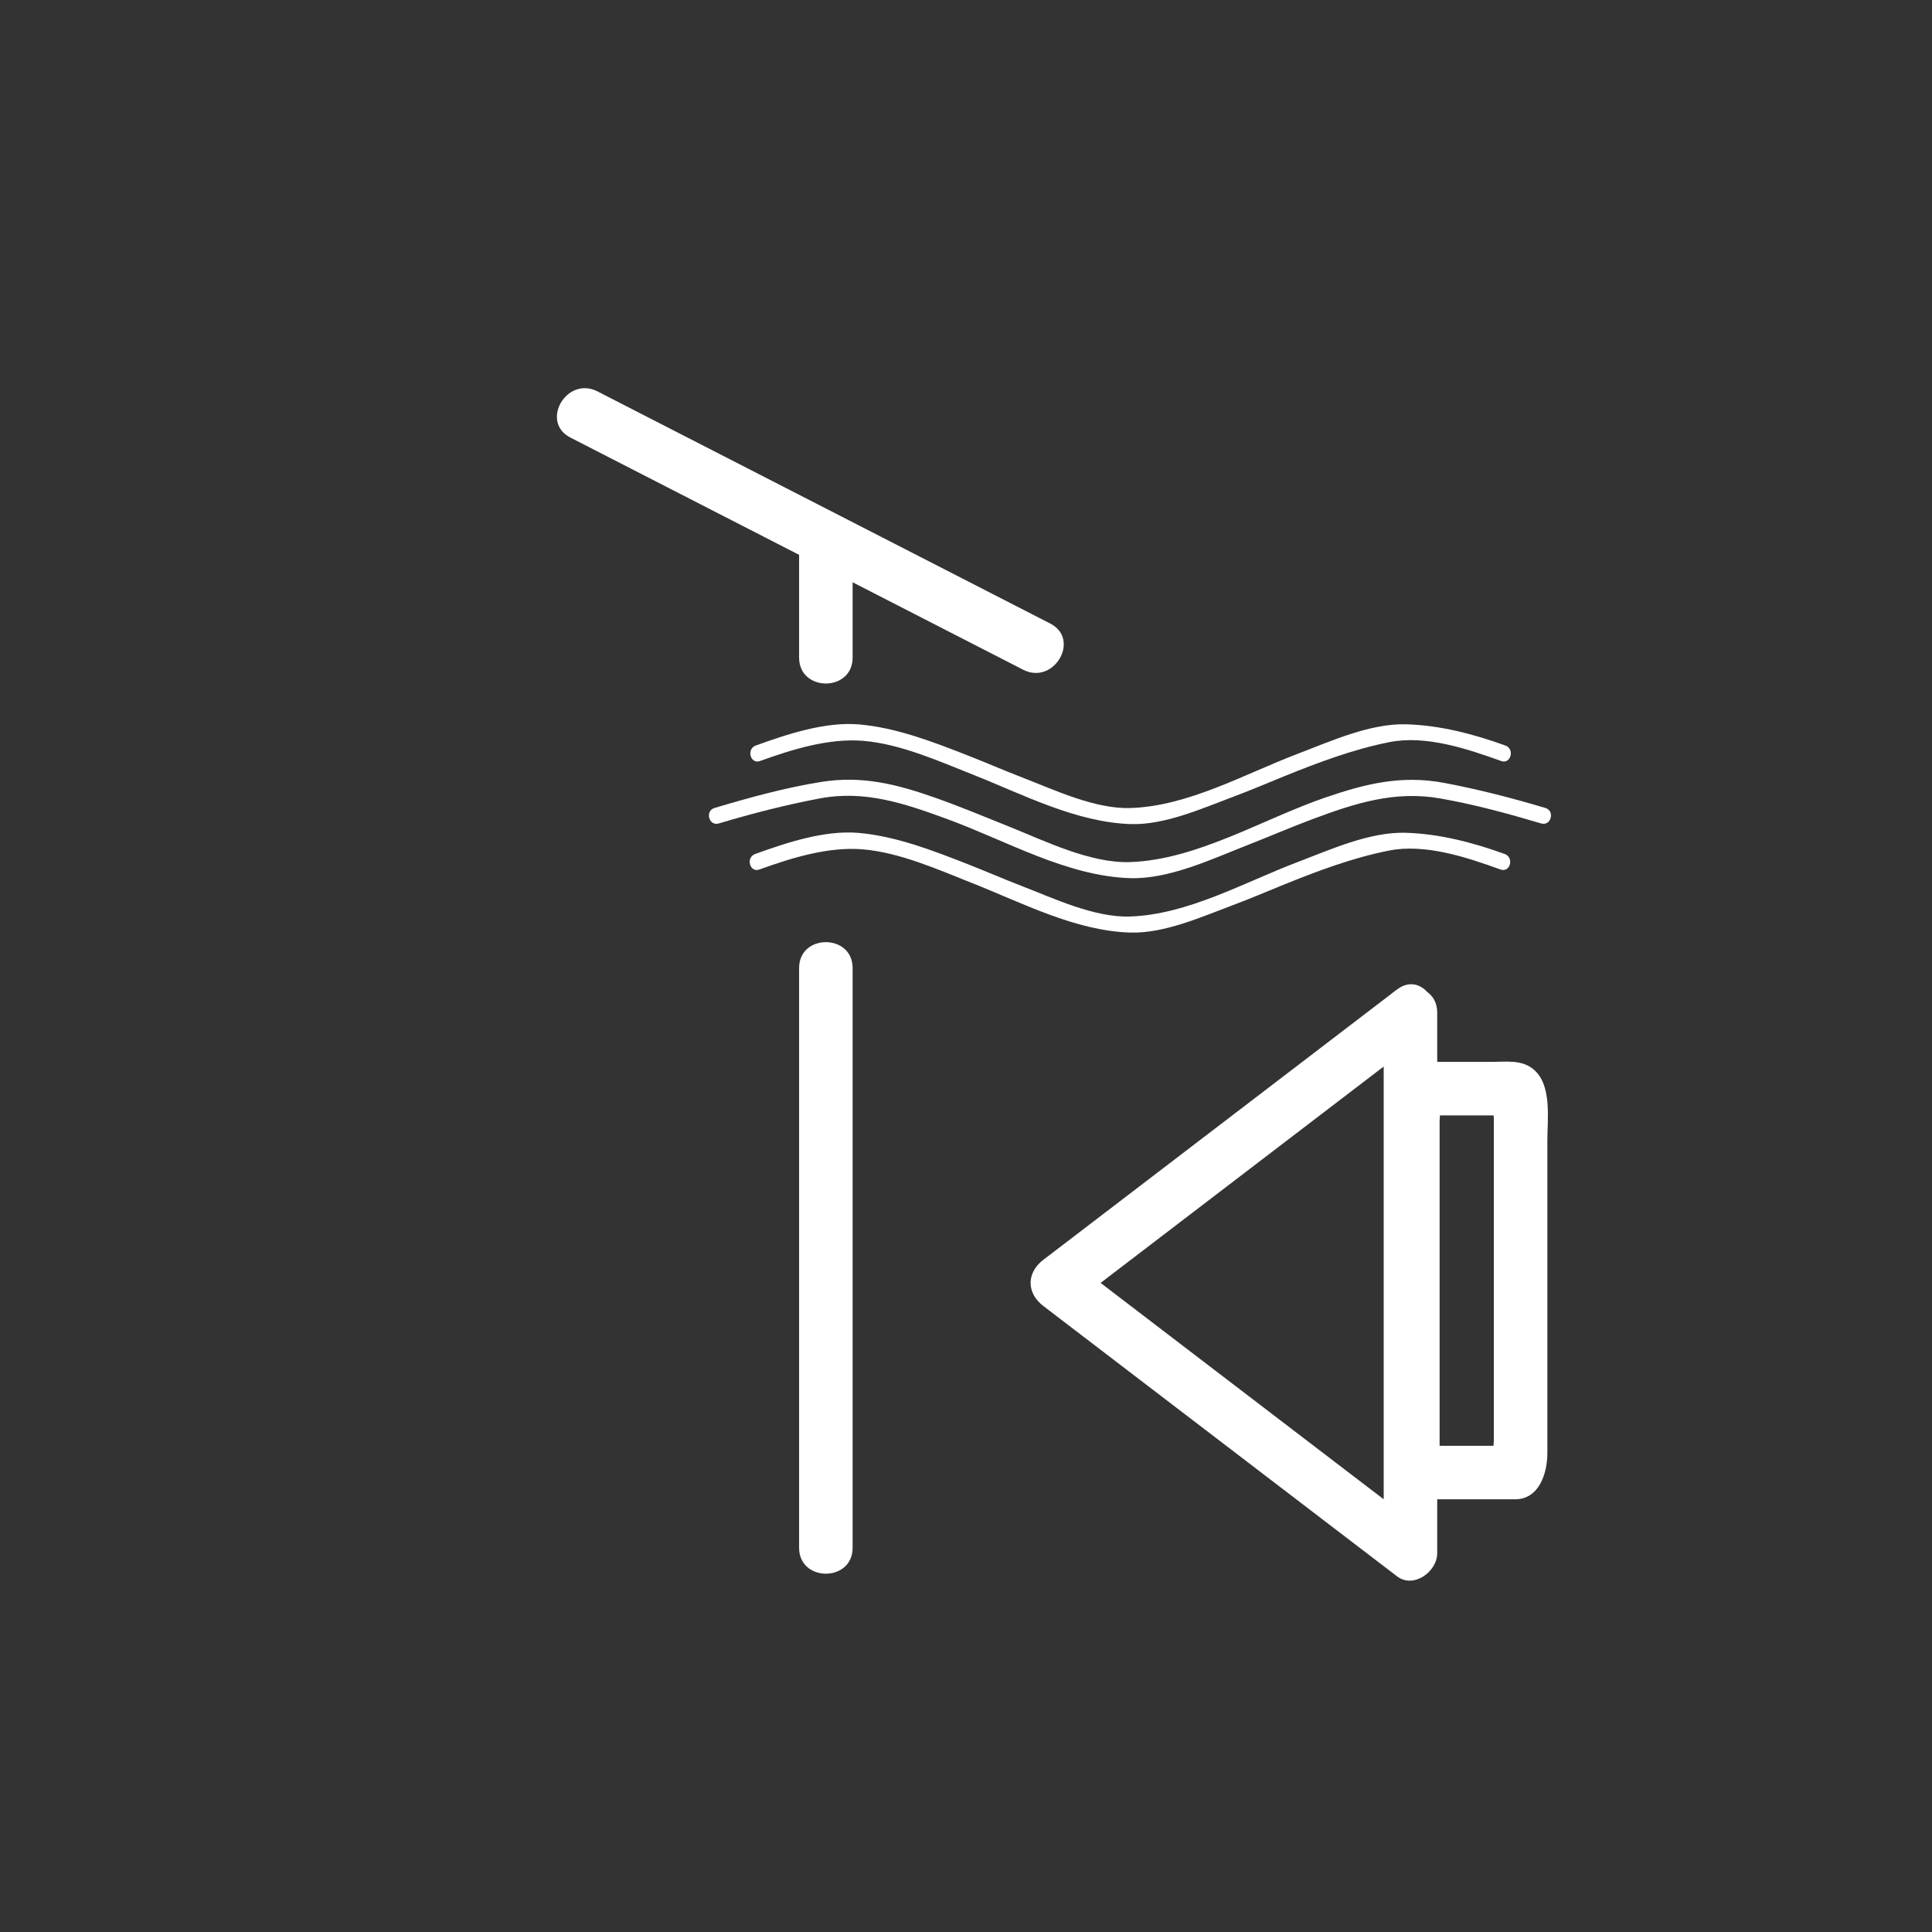 <?xml version="1.0" encoding="iso-8859-1"?>
<!-- Generator: Adobe Illustrator 16.0.0, SVG Export Plug-In . SVG Version: 6.00 Build 0)  -->
<!DOCTYPE svg PUBLIC "-//W3C//DTD SVG 1.1 Tiny//EN" "http://www.w3.org/Graphics/SVG/1.1/DTD/svg11-tiny.dtd">
<svg version="1.1" baseProfile="tiny" id="vent_x5F_ambient_x5F_air"
	 xmlns="http://www.w3.org/2000/svg" xmlns:xlink="http://www.w3.org/1999/xlink" x="0px" y="0px" width="361px" height="361px"
	 viewBox="0 0 361 361" xml:space="preserve">
<rect x="0" y="0" width="361" height="361" fill="#333333" stroke="none"/>
<g id="sani_x5F_lueftung_x5F_nv_Kopie_Kopie_2_Kopie_Kopie_Kopie" display="none">
	<path display="inline" fill="none" stroke="#FFFFFF" stroke-width="10" stroke-miterlimit="10" d="M192.393,207.395
		c-2.693-0.721-4.29-3.487-3.568-6.179l4.352-16.245c0.722-2.69,3.489-4.289,6.178-3.567l81.228,21.763
		c2.691,0.722,4.29,3.489,3.567,6.182l-9.794,36.55c-0.722,2.691-3.488,4.289-6.18,3.569L192.393,207.395z"/>
	<path display="inline" fill="none" stroke="#FFFFFF" stroke-width="10" stroke-miterlimit="10" d="M180.086,167.67
		c0.722,2.691-0.876,5.458-3.568,6.18l-16.246,4.353c-2.689,0.72-5.457-0.877-6.178-3.568L132.33,93.408
		c-0.722-2.691,0.876-5.457,3.567-6.179l36.553-9.794c2.69-0.723,5.458,0.876,6.178,3.567L180.086,167.67z"/>
	<path display="inline" fill="none" stroke="#FFFFFF" stroke-width="10" stroke-miterlimit="10" d="M151.757,198.246
		c1.97-1.969,5.164-1.971,7.135,0l11.892,11.893c1.969,1.971,1.97,5.165,0,7.136l-59.461,59.461c-1.971,1.97-5.164,1.969-7.135,0
		L77.43,249.978c-1.971-1.971-1.971-5.166-0.001-7.135L151.757,198.246z"/>
</g>
<g id="Zuluft_3_" display="none">
	<g display="inline">
		<path fill="#FFFFFF" d="M133.994,271.813c0.351,4.154,1.696,8.336,6.619,8.336c3.457,0,6.914,0,10.371,0c2.369,0,4.737,0,7.105,0
			c4.56,0,6.041-4.951,6.041-8.653c0-12.392,0-24.785,0-37.177c0-7.061,0-14.121,0-21.181c0-4.118,0.876-10.327-2.505-13.26
			c-2.231-1.935-5.188-1.464-7.932-1.464c-3.842,0-7.684,0-11.525,0c-6.444,0-8.174,4.386-8.174,10.229
			C133.994,229.7,133.994,250.756,133.994,271.813c0,6.449,10,6.449,10,0c0-10.844,0-21.688,0-32.531c0-7.579,0-15.157,0-22.736
			c0-2.369,0-4.738,0-7.107c0-0.436,0.344-3.151-0.422-2.487c-1.179,0.488-2.357,0.976-3.536,1.464c6.018,0,12.036,0,18.053,0
			c-1.179-0.488-2.357-0.976-3.536-1.464c-0.768-0.666-0.424,1.661-0.424,2.075c0,2.507,0,5.014,0,7.52c0,7.579,0,15.158,0,22.736
			s0,15.157,0,22.736c0,2.369,0,4.738,0,7.107c0,0.434-0.343,3.154,0.424,2.488c1.179-0.488,2.357-0.976,3.536-1.464
			c-6.018,0-12.036,0-18.053,0c1.179,0.488,2.357,0.977,3.536,1.464c0.141,0.066,0.282,0.133,0.422,0.199
			C143.455,265.436,133.45,265.383,133.994,271.813z"/>
	</g>
	<g display="inline">
		<path fill="#FFFFFF" d="M136.025,184.898c-22.024,16.833-44.048,33.666-66.071,50.499c-3.178,2.429-3.178,6.206,0,8.635
			c22.023,16.833,44.047,33.665,66.071,50.498c3.126,2.39,7.523-0.882,7.523-4.317c0-33.666,0-67.331,0-100.996
			c0-6.449-10-6.449-10,0c0,33.666,0,67.331,0,100.996c2.508-1.439,5.016-2.878,7.523-4.317
			C119.048,269.062,97.024,252.229,75,235.397c0,2.878,0,5.756,0,8.635c22.024-16.833,44.048-33.666,66.071-50.499
			C146.122,189.673,141.15,180.981,136.025,184.898z"/>
	</g>
</g>
<g id="Abluft_3_">
	<g>
		<path fill="#FFFFFF" d="M258.994,271.813c0.351,4.154,1.696,8.336,6.619,8.336c3.457,0,6.914,0,10.371,0c2.369,0,4.737,0,7.105,0
			c4.56,0,6.041-4.951,6.041-8.653c0-12.392,0-24.785,0-37.177c0-7.061,0-14.121,0-21.181c0-4.118,0.876-10.327-2.505-13.26
			c-2.231-1.935-5.188-1.464-7.932-1.464c-3.842,0-7.684,0-11.525,0c-6.444,0-8.174,4.386-8.174,10.229
			C258.994,229.7,258.994,250.756,258.994,271.813c0,6.449,10,6.449,10,0c0-10.844,0-21.688,0-32.531c0-7.579,0-15.157,0-22.736
			c0-2.369,0-4.738,0-7.107c0-0.436,0.344-3.151-0.422-2.487c-1.179,0.488-2.357,0.976-3.536,1.464c6.018,0,12.036,0,18.053,0
			c-1.179-0.488-2.357-0.976-3.536-1.464c-0.768-0.666-0.424,1.661-0.424,2.075c0,2.507,0,5.014,0,7.52c0,7.579,0,15.158,0,22.736
			s0,15.157,0,22.736c0,2.369,0,4.738,0,7.107c0,0.434-0.343,3.154,0.424,2.488c1.179-0.488,2.357-0.976,3.536-1.464
			c-6.018,0-12.036,0-18.053,0c1.179,0.488,2.357,0.976,3.536,1.464c0.141,0.066,0.282,0.133,0.422,0.199
			C268.455,265.436,258.45,265.383,258.994,271.813z"/>
	</g>
	<g>
		<path fill="#FFFFFF" d="M261.025,184.898c-22.024,16.833-44.048,33.666-66.071,50.499c-3.178,2.429-3.178,6.206,0,8.635
			c22.023,16.833,44.047,33.665,66.071,50.498c3.126,2.39,7.523-0.882,7.523-4.317c0-33.666,0-67.331,0-100.996
			c0-6.449-10-6.449-10,0c0,33.666,0,67.331,0,100.996c2.508-1.439,5.016-2.878,7.523-4.317
			c-22.023-16.833-44.047-33.665-66.071-50.498c0,2.878,0,5.756,0,8.635c22.024-16.833,44.048-33.666,66.071-50.499
			C271.122,189.673,266.15,180.981,261.025,184.898z"/>
	</g>
</g>
<g>
	<path fill="#FFFFFF" d="M159.315,289.212c0-36.111,0-72.222,0-108.333c0-6.449-10-6.449-10,0c0,36.111,0,72.222,0,108.333
		C149.315,295.661,159.315,295.661,159.315,289.212L159.315,289.212z"/>
</g>
<g>
	<path fill="#FFFFFF" d="M159.315,122.879c0-6.956,0-13.911,0-20.866c0-6.449-10-6.449-10,0c0,6.956,0,13.911,0,20.866
		C149.315,129.328,159.315,129.328,159.315,122.879L159.315,122.879z"/>
</g>
<g>
	<path fill="#FFFFFF" d="M196.241,116.51c-28.203-14.46-56.406-28.92-84.609-43.38c-5.727-2.936-10.787,5.692-5.047,8.635
		c28.203,14.46,56.406,28.92,84.609,43.38C196.92,128.081,201.981,119.453,196.241,116.51L196.241,116.51z"/>
</g>
<g>
	<path fill="#FFFFFF" d="M134.315,153.862c6.2-1.85,12.492-3.471,18.851-4.672c8.5-1.605,15.959,0.971,23.905,3.886
		c10.955,4.018,22.235,10.623,34.065,11.009c7.296,0.238,15.346-3.587,21.991-6.186c4.038-1.579,8.01-3.305,12.074-4.823
		c7.977-2.98,15.379-5.382,23.906-3.886c6.362,1.116,12.664,2.827,18.851,4.672c1.859,0.555,2.647-2.341,0.798-2.893
		c-6.201-1.85-12.492-3.471-18.851-4.673c-7.981-1.507-14.637,0.111-22.247,2.718c-11.71,4.011-24.009,11.662-36.521,12.07
		c-7.452,0.243-15.945-3.971-22.727-6.689c-4.585-1.838-9.129-3.741-13.794-5.38c-7.143-2.51-13.599-4.118-21.125-2.915
		c-6.746,1.079-13.432,2.918-19.974,4.87C131.668,151.521,132.456,154.417,134.315,153.862L134.315,153.862z"/>
</g>
<g>
	<path fill="#FFFFFF" d="M141.907,162.466c6.024-2.177,12.932-4.321,19.379-3.757c6.912,0.605,13.977,3.766,20.365,6.296
		c9.375,3.713,19.262,8.915,29.485,9.248c6.396,0.208,13.369-2.933,19.231-5.123c3.208-1.198,6.351-2.547,9.523-3.832
		c6.354-2.575,12.89-5.027,19.629-6.363c6.765-1.341,14.502,1.237,20.846,3.53c1.824,0.659,2.603-2.24,0.798-2.893
		c-5.921-2.14-12.231-3.792-18.547-3.964c-6.732-0.185-14.043,3.152-20.203,5.492c-9.988,3.794-20.465,9.8-31.278,10.152
		c-6.681,0.218-14.219-3.384-20.329-5.741c-3.364-1.297-6.668-2.743-10.026-4.056c-6.489-2.538-13.351-5.21-20.344-5.822
		c-6.329-0.554-13.449,1.813-19.33,3.939C139.304,160.226,140.083,163.125,141.907,162.466L141.907,162.466z"/>
</g>
<g>
	<path fill="#FFFFFF" d="M142.024,142.194c6.024-2.177,12.932-4.322,19.379-3.758c6.912,0.605,13.978,3.767,20.365,6.297
		c9.375,3.713,19.262,8.915,29.486,9.248c6.396,0.208,13.369-2.933,19.23-5.122c3.208-1.198,6.352-2.547,9.523-3.832
		c6.354-2.575,12.891-5.027,19.63-6.363c6.764-1.341,14.501,1.238,20.845,3.531c1.824,0.659,2.603-2.24,0.798-2.893
		c-5.921-2.141-12.231-3.792-18.546-3.965c-6.733-0.185-14.043,3.152-20.204,5.492c-9.988,3.793-20.464,9.799-31.277,10.152
		c-6.682,0.218-14.219-3.384-20.329-5.74c-3.364-1.297-6.668-2.743-10.026-4.056c-6.488-2.537-13.35-5.21-20.343-5.822
		c-6.329-0.554-13.449,1.814-19.33,3.939C139.421,139.954,140.2,142.854,142.024,142.194L142.024,142.194z"/>
</g>
</svg>
